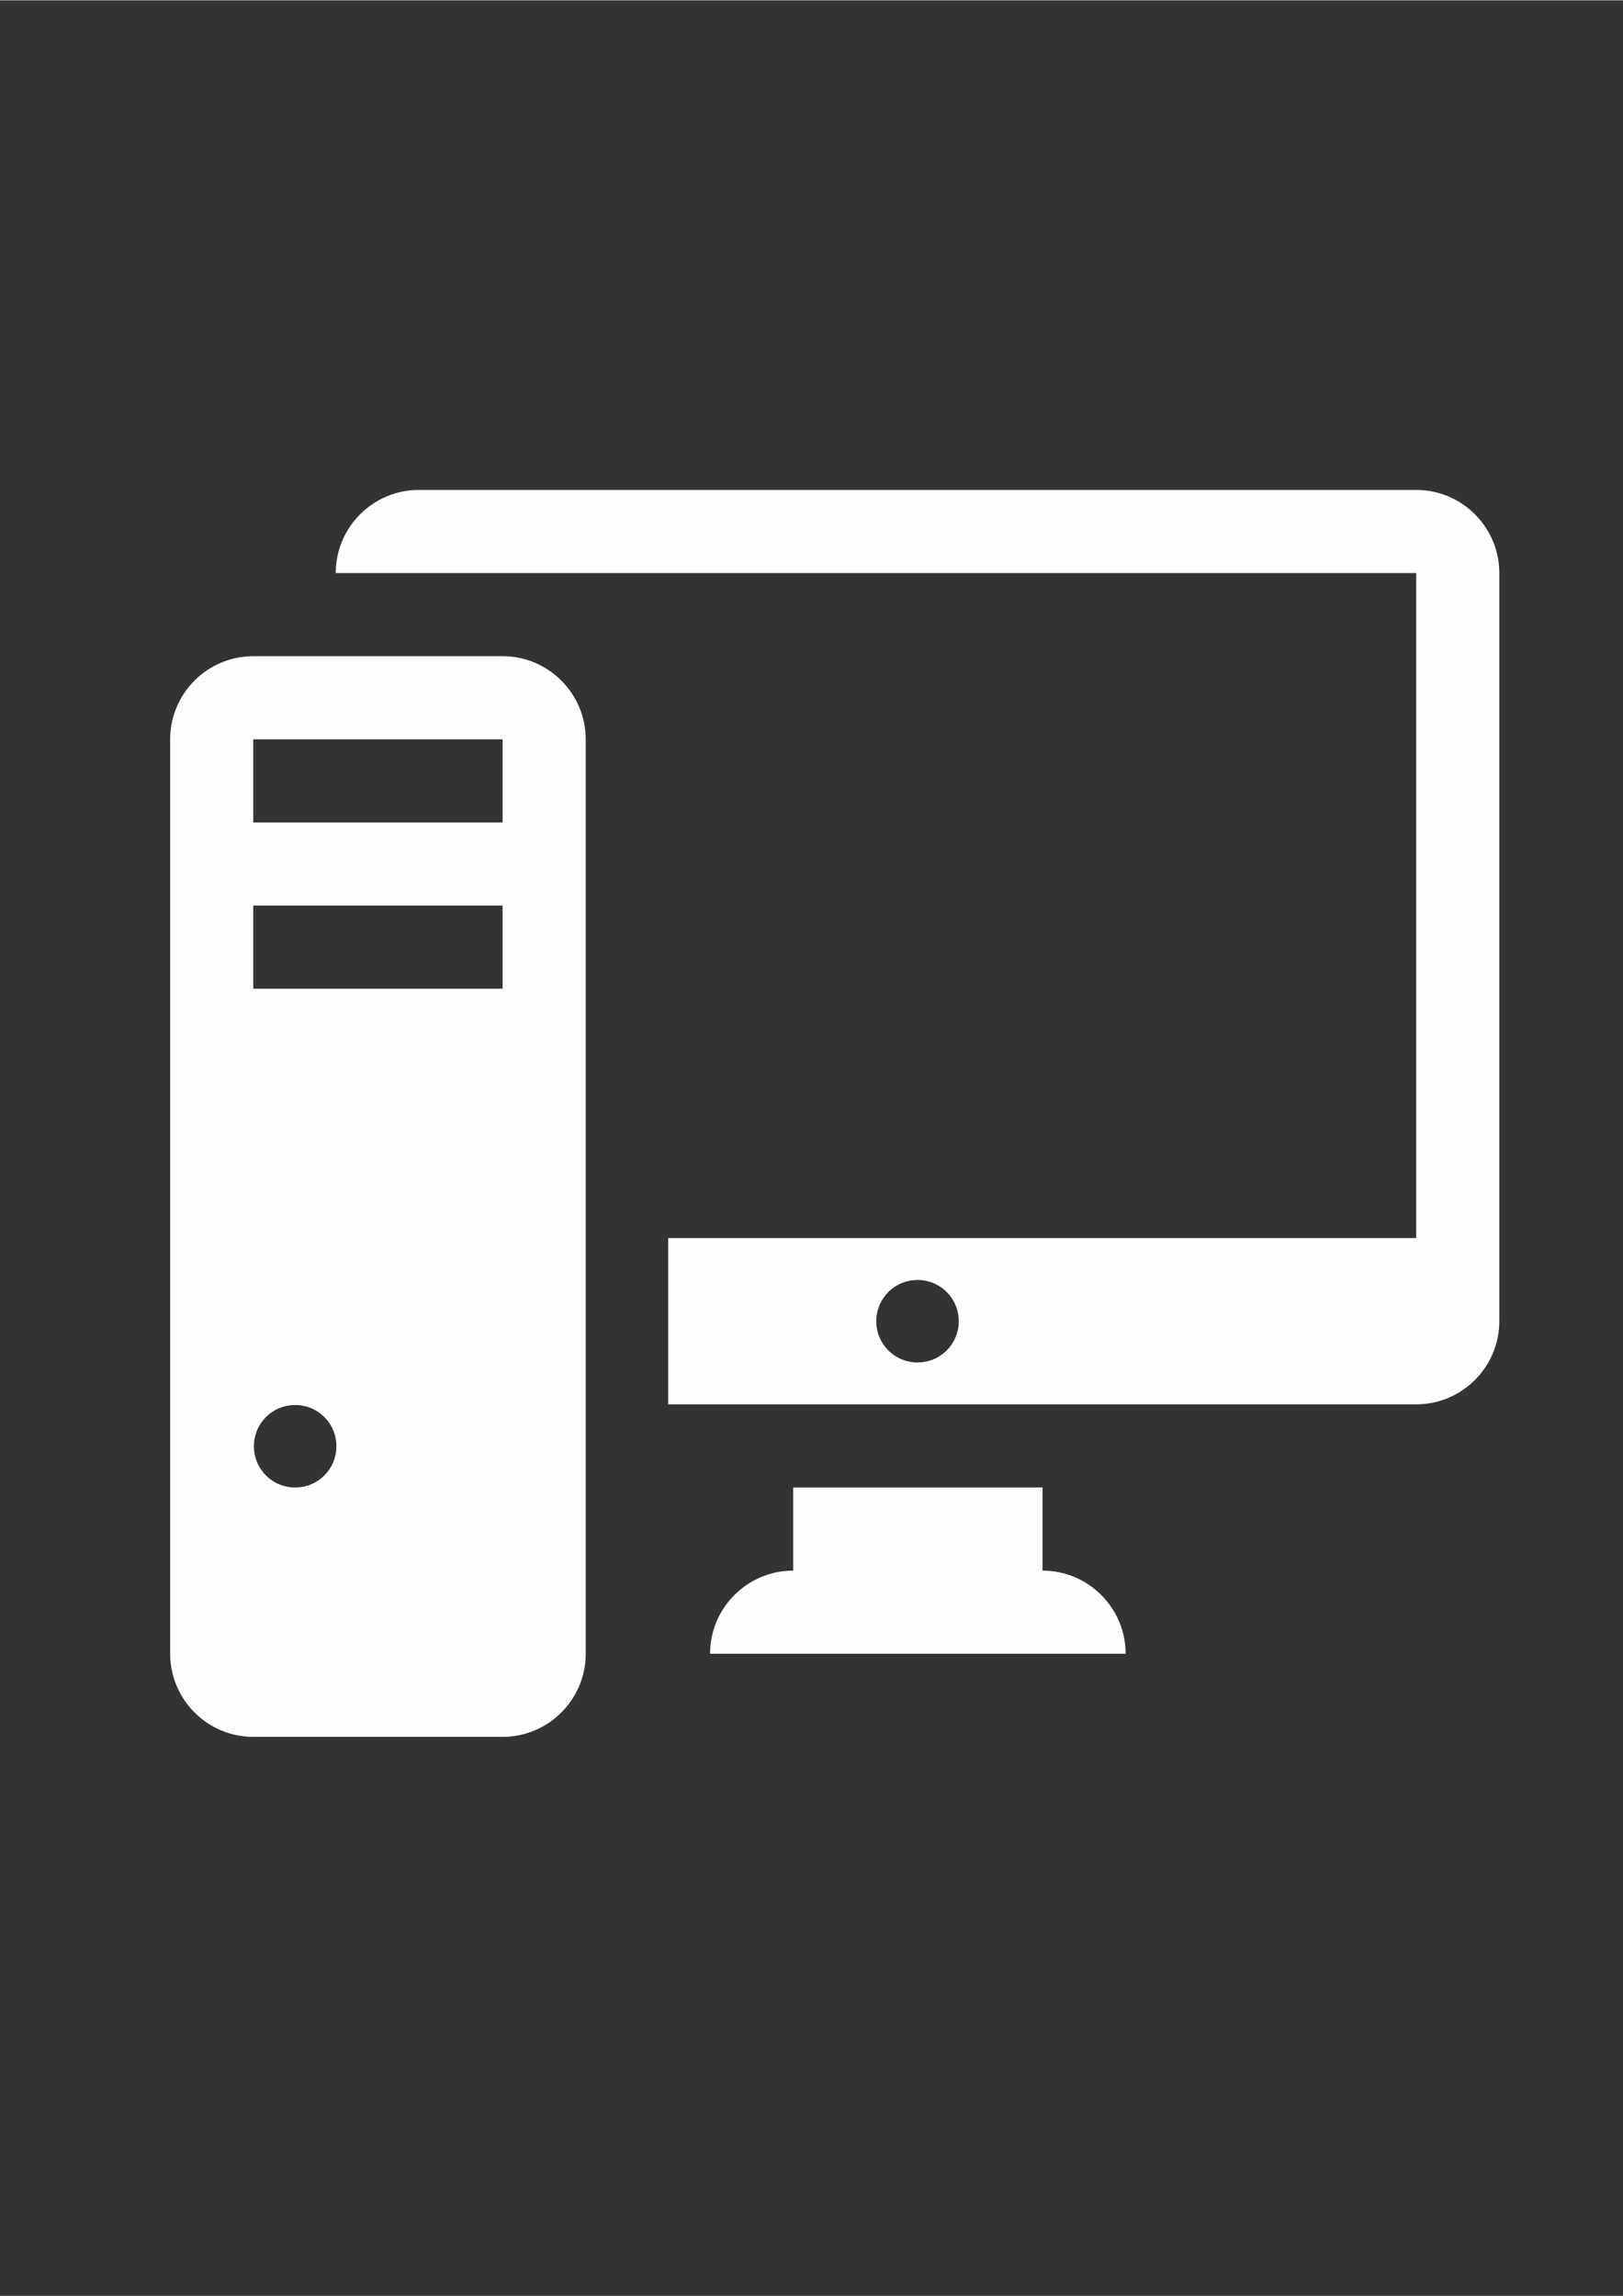 <?xml version="1.0" encoding="UTF-8"?>
<!DOCTYPE svg PUBLIC "-//W3C//DTD SVG 1.1//EN" "http://www.w3.org/Graphics/SVG/1.1/DTD/svg11.dtd">
<!-- Creator: CorelDRAW X6 -->
<svg xmlns="http://www.w3.org/2000/svg" xml:space="preserve" width="2480px" height="3508px" version="1.1" style="shape-rendering:geometricPrecision; text-rendering:geometricPrecision; image-rendering:optimizeQuality; fill-rule:evenodd; clip-rule:evenodd"
viewBox="0 0 2480 3507"
 xmlns:xlink="http://www.w3.org/1999/xlink">
 <rect x="0" y="0" width="2480" height="3507" fill="#333333" stroke="none"/>
 <defs>
  <style type="text/css">
   <![CDATA[
    .fil0 {fill:#FEFEFE}
   ]]>
  </style>
 </defs>
 <g id="Camada_x0020_1">
  <g id="_597431496">
   <path class="fil0" d="M768 1002l-381 0c-70,0 -127,57 -127,127l0 1397c0,70 57,127 127,127l381 0c70,0 127,-57 127,-127l0 -1397c0,-70 -57,-127 -127,-127zm-317 1270c-35,0 -63,-28 -63,-63 0,-35 28,-63 63,-63 35,0 63,28 63,63 0,35 -28,63 -63,63zm317 -762l-381 0 0 -127 381 0 0 127zm0 -254l-381 0 0 -127 381 0 0 127z"/>
   <path class="fil0" d="M1593 2399l0 -127 -381 0 0 127c-70,0 -127,57 -127,127l635 0c0,-70 -57,-127 -127,-127z"/>
   <path class="fil0" d="M2164 748l-1524 0c-70,0 -127,57 -127,127l1651 0 0 1016 -1143 0 0 254 1143 0c70,0 127,-57 127,-127l0 -1143c0,-70 -57,-127 -127,-127zm-762 1333c-35,0 -63,-28 -63,-63 0,-35 28,-63 63,-63 35,0 63,28 63,63 0,35 -28,63 -63,63z"/>
  </g>
 </g>
</svg>
